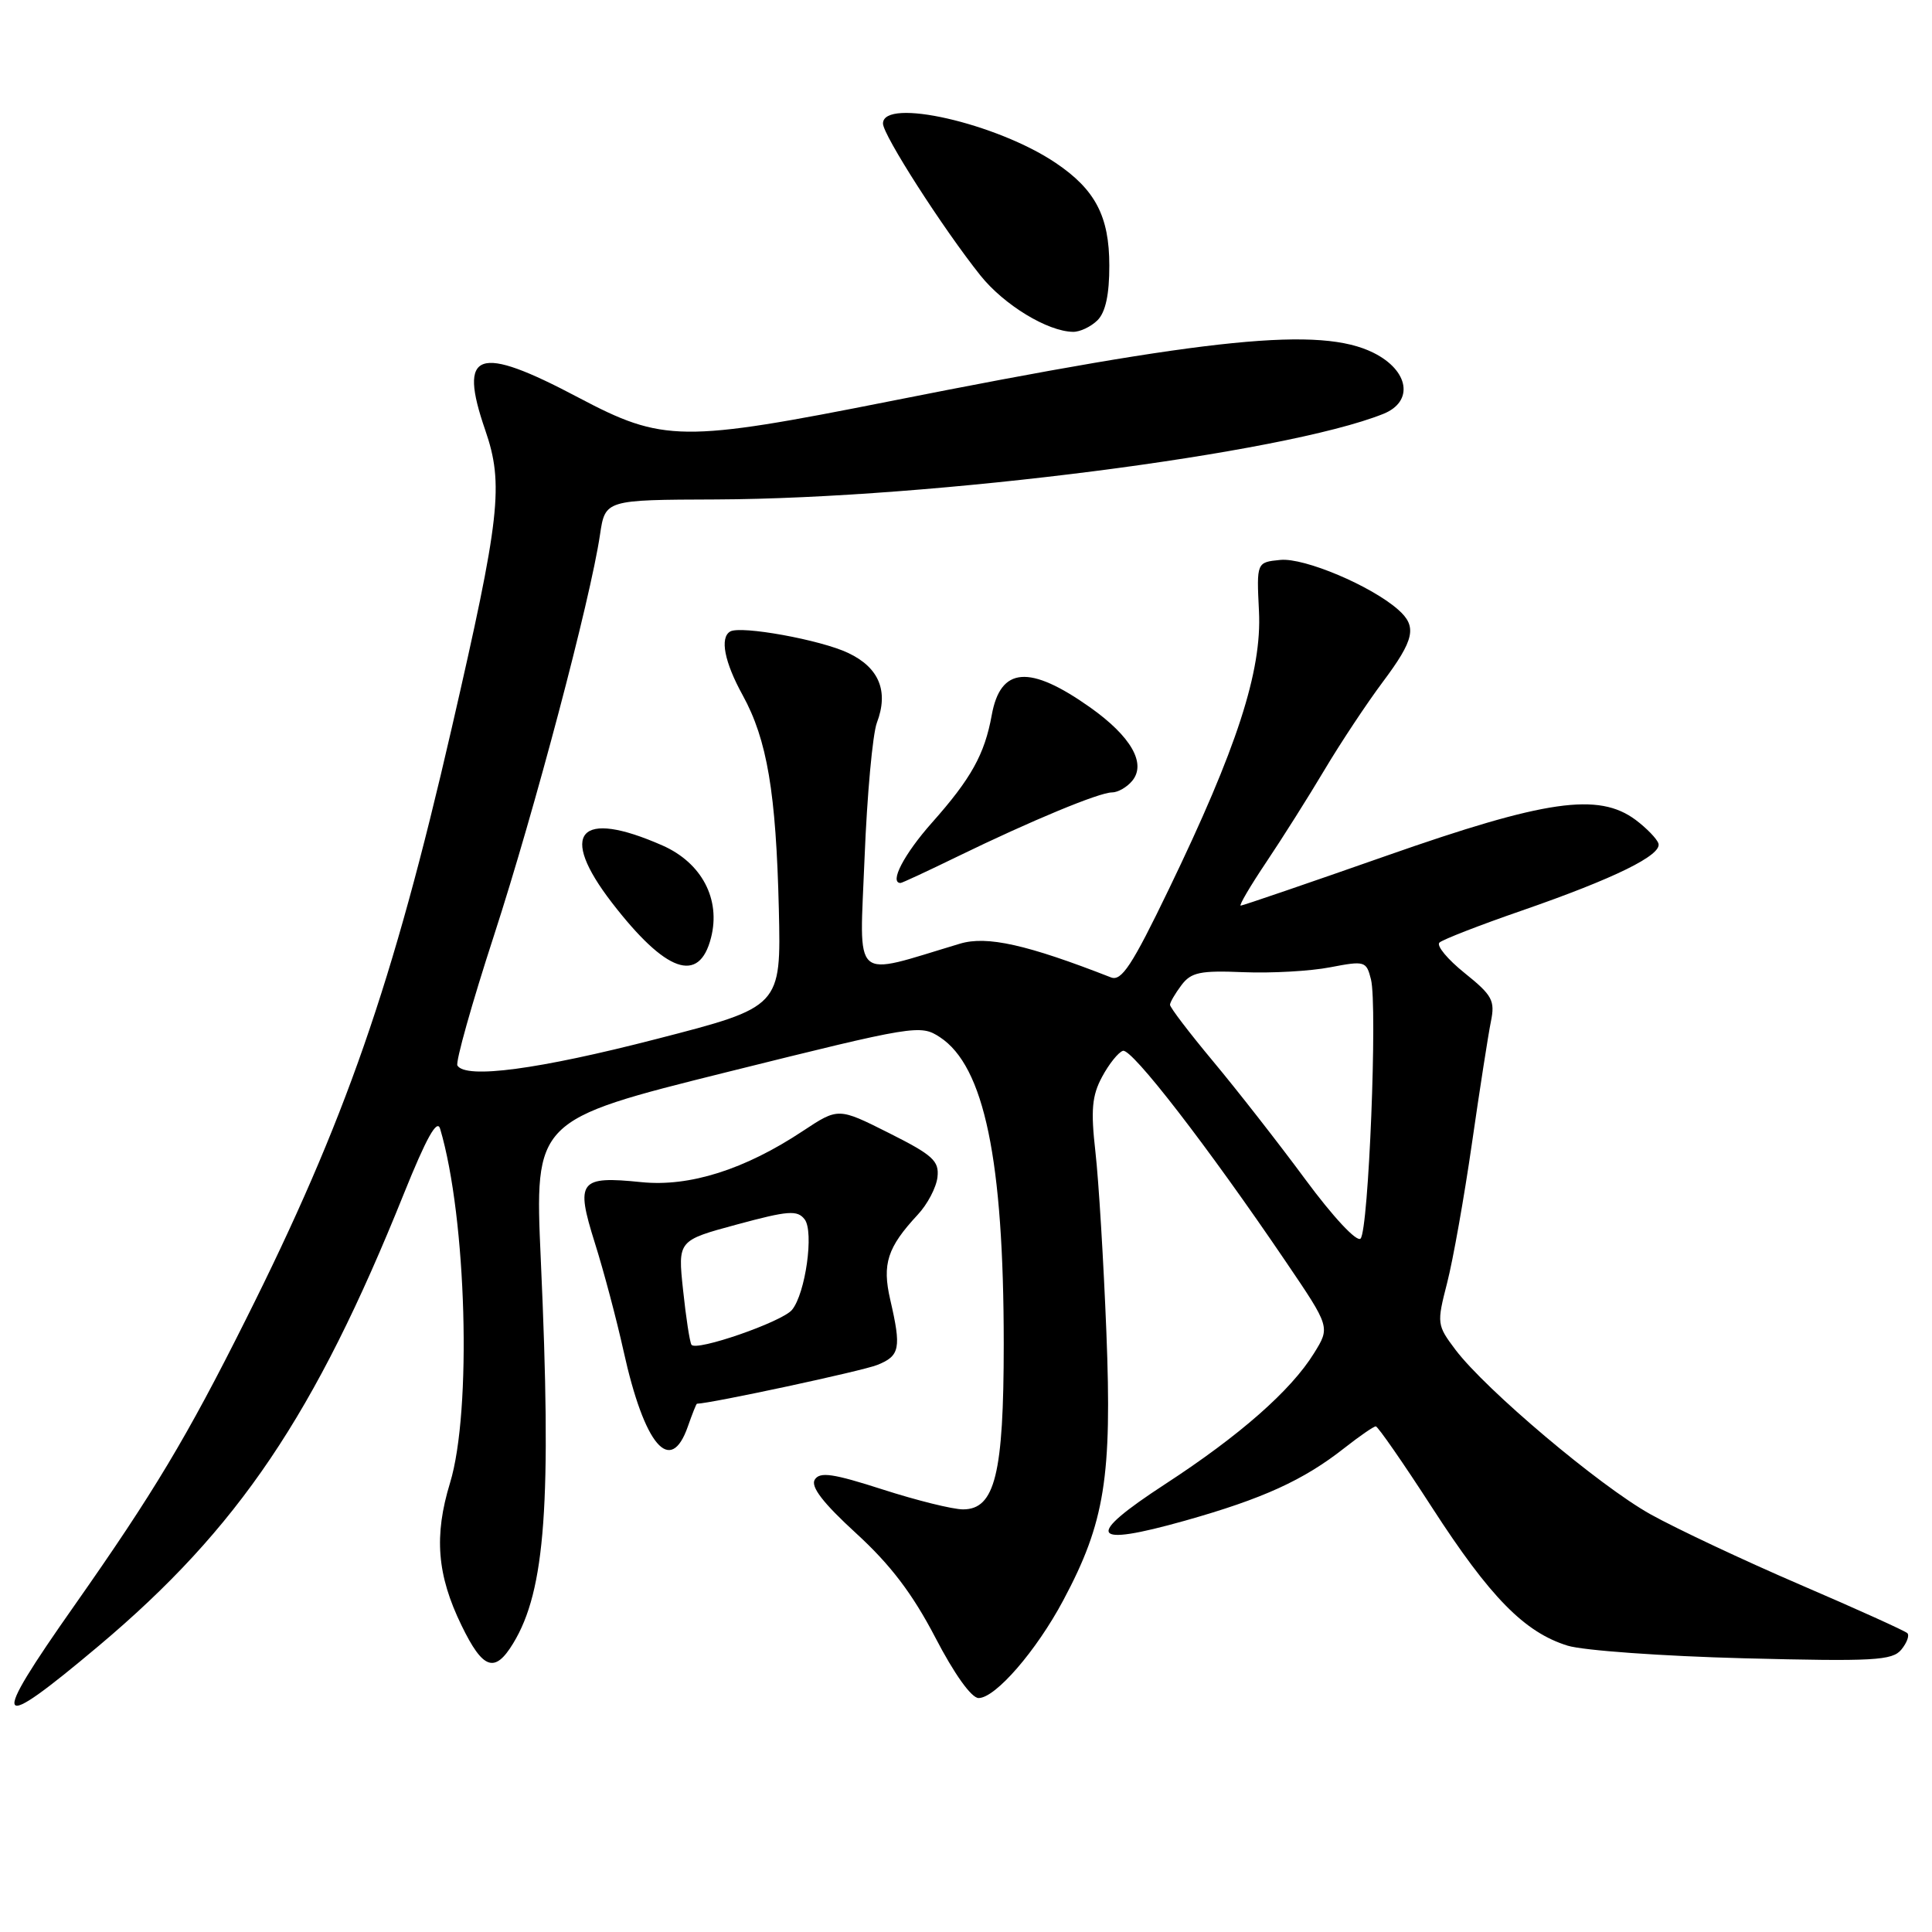 <?xml version="1.0" encoding="UTF-8" standalone="no"?>
<!DOCTYPE svg PUBLIC "-//W3C//DTD SVG 1.1//EN" "http://www.w3.org/Graphics/SVG/1.1/DTD/svg11.dtd" >
<svg xmlns="http://www.w3.org/2000/svg" xmlns:xlink="http://www.w3.org/1999/xlink" version="1.1" viewBox="0 0 256 256">
 <g >
 <path fill="currentColor"
d=" M 13.09 218.08 C 31.58 202.53 41.74 187.47 53.52 158.16 C 56.50 150.76 57.92 148.21 58.32 149.57 C 61.83 161.39 62.54 186.98 59.63 196.50 C 57.49 203.51 57.90 208.69 61.15 215.37 C 63.99 221.22 65.56 221.77 68.00 217.75 C 72.28 210.73 73.11 199.12 71.66 166.95 C 70.83 148.41 70.83 148.41 96.36 142.05 C 121.27 135.85 121.96 135.74 124.54 137.43 C 130.42 141.28 133.00 153.70 133.00 178.10 C 133.00 195.30 131.84 200.00 127.61 200.00 C 126.24 200.00 121.45 198.81 116.95 197.36 C 110.36 195.24 108.63 194.99 107.96 196.06 C 107.39 196.99 109.06 199.16 113.44 203.17 C 118.00 207.34 120.91 211.18 123.93 216.97 C 126.44 221.81 128.72 225.00 129.67 225.00 C 131.90 225.00 137.32 218.75 140.90 212.03 C 146.40 201.72 147.36 195.73 146.60 176.50 C 146.23 167.15 145.58 156.41 145.15 152.64 C 144.52 147.09 144.69 145.18 146.03 142.69 C 146.94 140.99 148.18 139.44 148.79 139.24 C 149.94 138.85 160.04 151.93 170.38 167.18 C 176.26 175.85 176.26 175.85 174.12 179.30 C 171.07 184.24 164.29 190.20 154.41 196.64 C 143.64 203.66 144.38 205.05 157.01 201.50 C 167.33 198.59 172.70 196.15 178.14 191.87 C 180.15 190.29 182.02 189.00 182.30 189.00 C 182.57 189.00 185.94 193.85 189.77 199.78 C 197.44 211.64 202.00 216.29 207.72 218.06 C 209.80 218.70 220.29 219.45 231.03 219.73 C 248.29 220.17 250.73 220.03 251.93 218.59 C 252.67 217.69 253.04 216.70 252.73 216.40 C 252.43 216.10 246.04 213.21 238.53 209.98 C 231.02 206.75 222.09 202.54 218.68 200.64 C 211.90 196.85 196.86 184.15 192.85 178.84 C 190.40 175.58 190.37 175.37 191.75 170.00 C 192.53 166.97 194.01 158.65 195.04 151.50 C 196.07 144.35 197.20 137.09 197.55 135.37 C 198.12 132.58 197.75 131.89 194.08 128.94 C 191.81 127.12 190.31 125.31 190.73 124.90 C 191.15 124.50 196.08 122.58 201.67 120.65 C 213.93 116.40 220.26 113.29 219.75 111.76 C 219.54 111.13 218.18 109.73 216.73 108.64 C 211.81 104.98 204.83 105.98 183.69 113.40 C 173.34 117.03 164.66 120.00 164.40 120.00 C 164.14 120.00 165.66 117.41 167.78 114.25 C 169.90 111.09 173.38 105.58 175.51 102.00 C 177.64 98.42 181.10 93.21 183.19 90.41 C 187.44 84.73 187.81 83.02 185.25 80.77 C 181.66 77.61 172.84 73.89 169.67 74.19 C 166.50 74.50 166.50 74.50 166.82 81.00 C 167.22 88.93 163.90 99.15 154.87 117.84 C 150.00 127.94 148.60 130.06 147.21 129.51 C 136.08 125.16 130.78 123.97 127.21 125.04 C 112.66 129.39 113.90 130.50 114.56 113.66 C 114.89 105.32 115.63 97.27 116.19 95.77 C 117.78 91.59 116.49 88.46 112.39 86.52 C 108.74 84.78 98.14 82.86 96.75 83.68 C 95.36 84.50 95.99 87.73 98.41 92.12 C 101.65 98.02 102.83 105.02 103.20 120.46 C 103.50 133.42 103.50 133.42 87.00 137.67 C 71.35 141.71 61.73 142.99 60.61 141.19 C 60.34 140.74 62.52 132.97 65.46 123.94 C 70.83 107.41 78.22 79.49 79.50 70.87 C 80.19 66.23 80.19 66.23 94.85 66.18 C 123.62 66.06 170.20 60.10 183.30 54.84 C 187.37 53.21 186.71 49.10 182.00 46.75 C 174.99 43.25 160.57 44.69 118.00 53.15 C 90.35 58.64 87.87 58.61 76.65 52.68 C 63.24 45.58 60.67 46.48 64.30 57.00 C 66.77 64.17 66.29 68.51 59.85 96.50 C 52.06 130.40 45.72 148.61 32.58 174.83 C 24.75 190.48 20.35 197.80 9.88 212.71 C -1.50 228.89 -0.92 229.86 13.09 218.08 Z  M 91.15 189.00 C 91.73 187.35 92.26 186.00 92.35 186.00 C 94.24 185.96 114.29 181.66 116.25 180.86 C 119.25 179.66 119.45 178.65 117.96 172.21 C 116.87 167.48 117.58 165.29 121.59 160.97 C 122.89 159.59 124.07 157.34 124.22 155.97 C 124.46 153.83 123.61 153.05 117.79 150.13 C 111.08 146.76 111.08 146.76 106.39 149.86 C 98.69 154.97 91.36 157.29 84.99 156.64 C 76.75 155.80 76.24 156.47 78.81 164.66 C 80.00 168.42 81.71 174.88 82.62 179.00 C 85.39 191.56 88.85 195.61 91.15 189.00 Z  M 94.21 124.27 C 95.53 119.16 92.99 114.33 87.78 112.03 C 76.73 107.16 73.93 110.33 81.09 119.62 C 88.23 128.87 92.63 130.43 94.21 124.27 Z  M 126.84 113.51 C 136.64 108.74 145.65 105.00 147.35 105.00 C 148.12 105.00 149.33 104.31 150.02 103.47 C 151.93 101.17 149.87 97.58 144.46 93.74 C 136.40 88.04 132.57 88.34 131.41 94.76 C 130.47 99.95 128.68 103.17 123.48 109.02 C 119.78 113.19 117.80 117.00 119.33 117.00 C 119.52 117.00 122.90 115.43 126.84 113.51 Z  M 145.43 42.43 C 146.49 41.37 147.00 39.01 146.99 35.18 C 146.99 28.67 145.13 25.12 139.89 21.59 C 132.09 16.33 117.00 12.89 117.00 16.37 C 117.00 17.89 124.94 30.27 129.91 36.50 C 133.03 40.40 138.80 43.92 142.18 43.97 C 143.10 43.99 144.56 43.29 145.43 42.43 Z  M 172.95 156.26 C 169.40 151.45 163.91 144.43 160.75 140.64 C 157.59 136.85 155.01 133.47 155.03 133.13 C 155.05 132.78 155.74 131.61 156.56 130.52 C 157.84 128.83 159.05 128.58 164.78 128.82 C 168.48 128.97 173.64 128.68 176.26 128.17 C 180.85 127.29 181.05 127.35 181.66 129.77 C 182.54 133.30 181.35 163.05 180.28 164.12 C 179.78 164.62 176.65 161.27 172.95 156.26 Z  M 91.62 178.18 C 91.39 177.81 90.89 174.55 90.51 170.93 C 89.81 164.37 89.81 164.37 97.65 162.25 C 104.45 160.41 105.65 160.32 106.62 161.57 C 107.88 163.21 106.73 171.41 104.94 173.57 C 103.62 175.16 92.19 179.12 91.62 178.18 Z "/>
</g>
</svg>